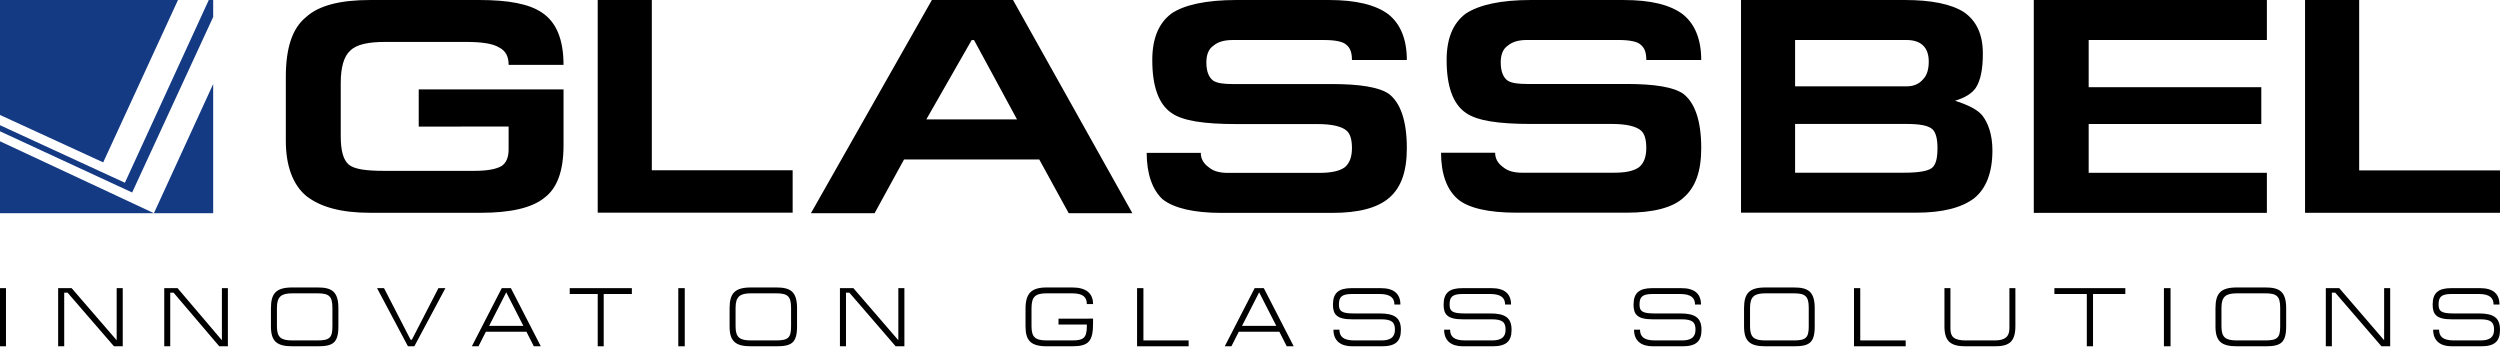 <?xml version="1.0" encoding="utf-8"?>
<!-- Generator: Adobe Illustrator 19.0.0, SVG Export Plug-In . SVG Version: 6.00 Build 0)  -->
<svg version="1.1" id="Слой_1" xmlns="http://www.w3.org/2000/svg" xmlns:xlink="http://www.w3.org/1999/xlink" x="0px" y="0px"
	 viewBox="0 0 387 54" style="enable-background:new 0 0 387 54;" xml:space="preserve">
<style type="text/css">
	.st0{fill-rule:evenodd;clip-rule:evenodd;}
	.st1{fill-rule:evenodd;clip-rule:evenodd;fill:#143A84;}
</style>
<path class="st0" d="M92.525,32.918V0h8.377v26.36h21.8v6.558H92.525L92.525,32.918z
	 M314.83,32.947V0h36.083v6.195h-27.586v7.308h26.722v5.697h-26.722v7.554h27.586
	v6.193H314.83L314.83,32.947z M356.822,32.938V0h8.378v26.377H387v6.561H356.822
	L356.822,32.938z M277.88,6.19v7.178h17.244c1.104,0,1.968-0.371,2.584-1.112
	c0.617-0.62,0.864-1.612,0.864-2.724c0-2.229-1.234-3.341-3.448-3.341
	H277.88L277.88,6.19z M277.88,19.186v7.549h16.874
	c2.218,0,3.694-0.245,4.312-0.742c0.61-0.496,0.856-1.485,0.856-3.095
	c0.001-1.36-0.246-2.352-0.734-2.846c-0.616-0.617-1.973-0.866-4.065-0.866
	H277.88L277.88,19.186z M294.874,0c4.066,0,7.147,0.62,9.115,1.858
	c1.974,1.362,2.957,3.465,2.957,6.436c0,2.473-0.37,4.208-1.107,5.321
	c-0.617,0.865-1.601,1.485-3.202,1.981c1.97,0.616,3.442,1.36,4.186,2.228
	c0.983,1.237,1.603,3.092,1.603,5.447c0,3.463-0.987,5.938-2.834,7.423
	c-1.971,1.486-4.926,2.228-8.99,2.228h-27.093V0H294.874L294.874,0z M205.71,0
	c4.185,0,7.266,0.744,9.234,2.232c1.851,1.487,2.835,3.84,2.835,7.061h-8.497
	c0-1.114-0.247-1.858-0.863-2.354c-0.49-0.495-1.72-0.743-3.448-0.743H190.806
	c-1.23,0-2.214,0.248-2.954,0.867c-0.736,0.494-1.107,1.364-1.107,2.602
	c0,1.362,0.37,2.353,1.107,2.85c0.621,0.37,1.601,0.496,2.954,0.496h15.395
	c4.315,0,7.27,0.495,8.743,1.485c1.851,1.363,2.835,4.213,2.835,8.424
	c0,3.595-0.86,6.072-2.707,7.681c-1.848,1.611-4.803,2.355-8.871,2.355
	h-17.114c-4.308,0-7.39-0.744-9.115-2.106c-1.599-1.486-2.464-3.965-2.464-7.184
	h8.377c0,0.867,0.368,1.611,1.231,2.229c0.737,0.622,1.72,0.868,2.955,0.868
	h14.164c1.723,0,3.074-0.246,3.938-0.868c0.74-0.618,1.11-1.611,1.11-2.974
	c0.001-1.239-0.246-2.228-0.863-2.725c-0.734-0.618-2.218-0.99-4.433-0.99
	h-12.561c-5.049,0-8.375-0.496-10.102-1.734c-1.968-1.364-2.951-4.089-2.951-8.178
	c0-3.345,0.983-5.698,2.951-7.186C183.296,0.744,186.744,0,191.424,0H205.71
	L205.71,0z M251.274,0c4.313,0,7.269,0.743,9.245,2.229
	c1.841,1.486,2.831,3.836,2.831,7.054h-8.503c0-1.114-0.244-1.856-0.857-2.351
	c-0.494-0.495-1.728-0.742-3.451-0.742h-14.164c-1.227,0-2.218,0.248-2.955,0.866
	c-0.738,0.495-1.108,1.363-1.108,2.6c0,1.361,0.37,2.35,1.108,2.847
	c0.613,0.37,1.604,0.495,2.954,0.495h15.397c4.435,0,7.267,0.495,8.748,1.484
	c1.841,1.361,2.831,4.209,2.831,8.416c0.001,3.592-0.865,6.066-2.711,7.674
	c-1.723,1.609-4.806,2.352-8.868,2.352h-16.999c-4.431,0-7.513-0.742-9.11-2.104
	c-1.723-1.485-2.589-3.962-2.589-7.178h8.375c0,0.867,0.37,1.609,1.232,2.227
	c0.738,0.622,1.728,0.867,2.952,0.867h14.167c1.848,0,3.078-0.246,3.942-0.867
	c0.741-0.617,1.104-1.61,1.104-2.971c0-1.237-0.244-2.226-0.857-2.722
	c-0.742-0.618-2.218-0.989-4.436-0.989h-12.559c-5.049,0-8.377-0.496-10.099-1.732
	c-1.973-1.363-2.957-4.085-2.957-8.17c0.001-3.342,0.984-5.693,2.957-7.179
	C228.987,0.743,232.312,0,236.994,0H251.274L251.274,0z M64.819,13.837h22.415v8.694
	c0,3.919-0.988,6.613-2.956,8.082c-1.97,1.592-5.299,2.327-9.855,2.327H57.305
	c-4.435,0-7.638-0.859-9.855-2.571c-2.09-1.714-3.204-4.654-3.204-8.573v-9.918
	c0-4.408,0.986-7.469,3.081-9.185C49.299,0.856,52.624,0,57.305,0h16.875
	c4.556,0,7.757,0.61,9.725,1.958c2.218,1.471,3.328,4.164,3.328,8.083h-8.497
	c0-1.346-0.498-2.206-1.478-2.695c-0.986-0.611-2.709-0.856-5.175-0.856h-12.444
	c-2.582,0-4.428,0.367-5.416,1.345c-0.983,0.86-1.477,2.574-1.477,5.022v8.203
	c0,2.205,0.374,3.674,1.234,4.412c0.863,0.732,2.712,0.977,5.541,0.977h13.79
	c2.095,0,3.451-0.246,4.315-0.735c0.737-0.488,1.107-1.349,1.107-2.571
	l0-3.55H64.819V13.837L64.819,13.837z M139.943,24.688L135.388,33h-9.854
	l18.721-32.999h12.562L175.289,33h-9.854l-4.555-8.312H139.943L139.943,24.688z
	 M157.435,18.485l-6.653-12.28h-0.37l-7.02,12.28H157.435L157.435,18.485z"/>
<path class="st1" d="M0,0h27.553l4.765,0.001L19.333,28.288L0,19.383v0.942l20.456,9.472
	L33,2.627V0h-5.447L15.975,25.137L0,17.797V0L0,0z M33,13.007V33h-9.173L0,21.871V33h23.827
	L33,13.007L33,13.007z"/>
<polygon class="st0" points="0.926,44.604 0,44.604 0,53.605 0.926,53.605 0.926,44.604 "/>
<polygon class="st0" points="9,44.605 9,53.605 9.94,53.605 9.94,45.306 10.462,45.306 
	17.642,53.605 19,53.605 19,44.605 18.06,44.605 18.06,52.672 
	11.089,44.605 9,44.605 "/>
<polygon class="st0" points="25.427,44.604 25.427,53.605 26.353,53.605 26.353,45.304 
	26.868,45.304 33.94,53.605 35.277,53.605 35.277,44.604 34.351,44.604 
	34.351,52.672 27.485,44.604 25.427,44.604 "/>
<path class="st0" d="M51.458,47.639v2.879c0,1.751-0.425,2.179-2.302,2.179h-3.909
	c-1.736,0-2.379-0.454-2.379-2.179v-2.879c0-1.752,0.707-2.231,2.379-2.231h3.909
	c1.774,0,2.301,0.454,2.301,2.231H51.458L51.458,47.639z M52.383,50.518v-2.802
	c0-2.62-1.055-3.217-3.215-3.217h-3.909c-2.521,0-3.318,0.908-3.318,3.217
	l0,2.802c0,2.309,0.9,3.087,3.317,3.087h3.91
	c2.366,0,3.214-0.519,3.214-3.087H52.383L52.383,50.518z"/>
<polygon class="st0" points="67.869,44.604 63.754,52.594 63.561,52.594 59.446,44.604 
	58.366,44.604 63.15,53.605 64.14,53.605 68.949,44.604 67.869,44.604 "/>
<path class="st0" d="M74.071,53.605l1.144-2.257h6.276l1.144,2.257h1.08l-4.629-9.002
	h-1.414l-4.629,9.002H74.071L74.071,53.605z M75.717,50.44l2.649-5.188l2.649,5.188
	H75.717L75.717,50.44z"/>
<polygon class="st0" points="88.193,44.604 88.193,45.512 92.527,45.512 92.527,53.605 
	93.453,53.605 93.453,45.512 97.812,45.512 97.812,44.604 88.193,44.604 "/>
<polygon class="st0" points="106,44.604 105,44.604 105,53.605 106,53.605 
	106,44.604 "/>
<path class="st0" d="M122.457,47.639v2.879c0,1.751-0.425,2.179-2.302,2.179h-3.909
	c-1.736,0-2.379-0.454-2.379-2.179v-2.879c0-1.752,0.707-2.231,2.379-2.231h3.909
	C121.929,45.408,122.457,45.862,122.457,47.639L122.457,47.639L122.457,47.639z
	 M123.383,50.518v-2.802c0-2.62-1.055-3.217-3.215-3.217h-3.909
	c-2.521,0-3.318,0.908-3.318,3.217v2.802c0,2.309,0.9,3.087,3.317,3.087h3.91
	C122.534,53.605,123.383,53.086,123.383,50.518L123.383,50.518L123.383,50.518z"/>
<polygon class="st0" points="130.022,44.604 130.022,53.605 130.96,53.605 130.96,45.304 
	131.481,45.304 138.645,53.605 140,53.605 140,44.604 139.062,44.604 
	139.062,52.672 132.106,44.604 130.022,44.604 "/>
<path class="st0" d="M163.857,49.325v0.908h4.385V50.531c0,1.842-0.592,2.166-2.277,2.166
	h-3.934c-1.749,0-2.353-0.493-2.353-2.179l0-2.724
	c0-1.816,0.501-2.387,2.353-2.387h3.935c1.749,0,2.276,0.648,2.276,1.66h0.964
	c0-1.66-1.067-2.568-3.228-2.568h-3.935c-2.392,0-3.292,0.908-3.292,3.295v2.724
	c0,2.179,0.797,3.087,3.292,3.087h3.935c2.572,0,3.228-0.791,3.228-3.58v-0.7
	H163.857L163.857,49.325z"/>
<polygon class="st0" points="177.001,44.604 176.019,44.604 176.019,53.605 184,53.605 
	184,52.697 177.001,52.697 177.001,44.604 "/>
<path class="st0" d="M206.341,47.146c0,1.505,0.552,2.283,2.957,2.283h4.488
	c1.685,0,2.148,0.467,2.148,1.608c0,1.167-0.695,1.66-2.083,1.66h-4.217
	c-1.762,0-2.289-0.675-2.289-1.66h-0.926c0,1.738,1.132,2.568,2.906,2.568h4.603
	c2.058,0,2.932-0.739,2.932-2.543c0-1.893-1.003-2.542-3.318-2.542h-3.986
	c-1.929,0-2.289-0.389-2.289-1.375c0-1.09,0.334-1.635,1.993-1.635h4.295
	c1.748,0,2.301,0.661,2.301,1.635l0.926-0c0-1.712-1.055-2.542-3.035-2.542
	h-4.5c-2.006,0-2.906,0.726-2.906,2.542L206.341,47.146L206.341,47.146z"/>
<path class="st0" d="M223.472,47.146c0,1.505,0.553,2.283,2.957,2.283h4.488
	c1.685,0,2.148,0.467,2.148,1.608c0,1.167-0.694,1.66-2.083,1.66h-4.217
	c-1.762,0-2.289-0.675-2.289-1.66h-0.926c0,1.738,1.131,2.568,2.906,2.568h4.603
	c2.058,0,2.932-0.739,2.932-2.543c0-1.893-1.003-2.542-3.318-2.542h-3.986
	c-1.929,0-2.289-0.389-2.289-1.375c0-1.09,0.335-1.635,1.993-1.635h4.295
	c1.748,0,2.301,0.661,2.301,1.635l0.926-0c0-1.712-1.055-2.542-3.035-2.542
	h-4.5c-2.006,0-2.906,0.726-2.906,2.542V47.146L223.472,47.146z"/>
<path class="st0" d="M252.872,47.146c0,1.505,0.553,2.283,2.957,2.283h4.488
	c1.685,0,2.147,0.467,2.147,1.608c0,1.167-0.694,1.66-2.083,1.66h-4.217
	c-1.762,0-2.289-0.675-2.289-1.66h-0.926c0,1.738,1.132,2.568,2.906,2.568h4.604
	c2.057,0,2.932-0.739,2.932-2.543c0-1.893-1.003-2.542-3.317-2.542h-3.986
	c-1.929,0-2.289-0.389-2.289-1.375c0-1.09,0.334-1.635,1.993-1.635h4.295
	c1.749,0,2.302,0.661,2.302,1.635l0.926-0c0-1.712-1.055-2.542-3.035-2.542
	h-4.5c-2.006,0-2.907,0.726-2.907,2.542L252.872,47.146L252.872,47.146z"/>
<path class="st0" d="M279.993,47.639v2.879c0,1.751-0.424,2.179-2.301,2.179h-4.409
	c-1.736,0-2.379-0.454-2.379-2.179l0.001-2.879c0-1.751,0.707-2.231,2.379-2.231
	h4.409C279.466,45.408,279.993,45.862,279.993,47.639L279.993,47.639L279.993,47.639z
	 M280.919,50.518v-2.801c0-2.62-1.055-3.217-3.215-3.217h-4.409
	c-2.521,0-3.318,0.908-3.318,3.217l0.001,2.801c0,2.309,0.9,3.087,3.317,3.087
	h4.41c2.366,0,3.214-0.519,3.214-3.087H280.919L280.919,50.518z"/>
<polygon class="st0" points="287.968,44.604 287,44.604 287,53.605 295,53.605 
	295,52.697 287.968,52.697 287.968,44.604 "/>
<path class="st0" d="M301,44.605v5.915c0,2.413,1.055,3.087,3.318,3.087l4.475-0.002
	c2.083,0,3.189-0.571,3.189-3.113l0-5.888h-0.926v6.226
	c0,1.219-0.617,1.868-2.251,1.868l-4.487,0.001c-1.878,0-2.392-0.596-2.392-1.816
	l0.001-6.278H301L301,44.605z"/>
<polygon class="st0" points="318.02,44.604 318.02,45.512 323.039,45.512 323.039,53.605 
	324,53.605 324,45.512 329,45.513 329,44.605 318.02,44.604 "/>
<polygon class="st0" points="336,44.604 334.975,44.604 334.975,53.605 336,53.605 
	336,44.604 "/>
<path class="st0" d="M352.972,47.639v2.879c0,1.751-0.424,2.179-2.302,2.179h-4.409
	c-1.736,0-2.379-0.454-2.379-2.179v-2.879c0-1.752,0.707-2.231,2.379-2.231h4.409
	C352.445,45.408,352.972,45.862,352.972,47.639L352.972,47.639L352.972,47.639z
	 M353.898,50.518v-2.802c0-2.62-1.055-3.217-3.215-3.217h-4.409
	c-2.521,0-3.318,0.908-3.318,3.217l0,2.802c0,2.309,0.9,3.087,3.317,3.087
	h4.41c2.366,0,3.214-0.519,3.214-3.087H353.898L353.898,50.518z"/>
<polygon class="st0" points="360.037,44.604 360.037,53.605 360.973,53.605 360.973,45.304 
	361.494,45.304 368.647,53.605 370,53.605 370,44.604 369.063,44.604 
	369.063,52.672 362.118,44.604 360.037,44.604 "/>
<path class="st0" d="M376.577,47.146c0,1.505,0.548,2.283,2.93,2.283h4.447
	c1.669,0,2.128,0.467,2.128,1.608c0.001,1.167-0.688,1.66-2.064,1.66h-4.179
	c-1.746,0-2.269-0.675-2.269-1.66h-0.917c0,1.738,1.121,2.568,2.879,2.568h4.562
	c2.039,0,2.905-0.739,2.905-2.543c0-1.893-0.994-2.542-3.288-2.542h-3.95
	c-1.911,0-2.268-0.389-2.268-1.375c0-1.09,0.331-1.635,1.975-1.635h4.256
	c1.733,0,2.28,0.661,2.28,1.635l0.918-0c0-1.712-1.046-2.542-3.008-2.542
	h-4.459c-1.988,0-2.88,0.726-2.88,2.542L376.577,47.146L376.577,47.146z"/>
<path class="st0" d="M190.623,53.605l1.144-2.257h6.275l1.144,2.257h1.08l-4.629-9.002
	h-1.415l-4.629,9.002H190.623L190.623,53.605z M192.269,50.44l2.649-5.188
	l2.649,5.188H192.269L192.269,50.44z"/>
</svg>
